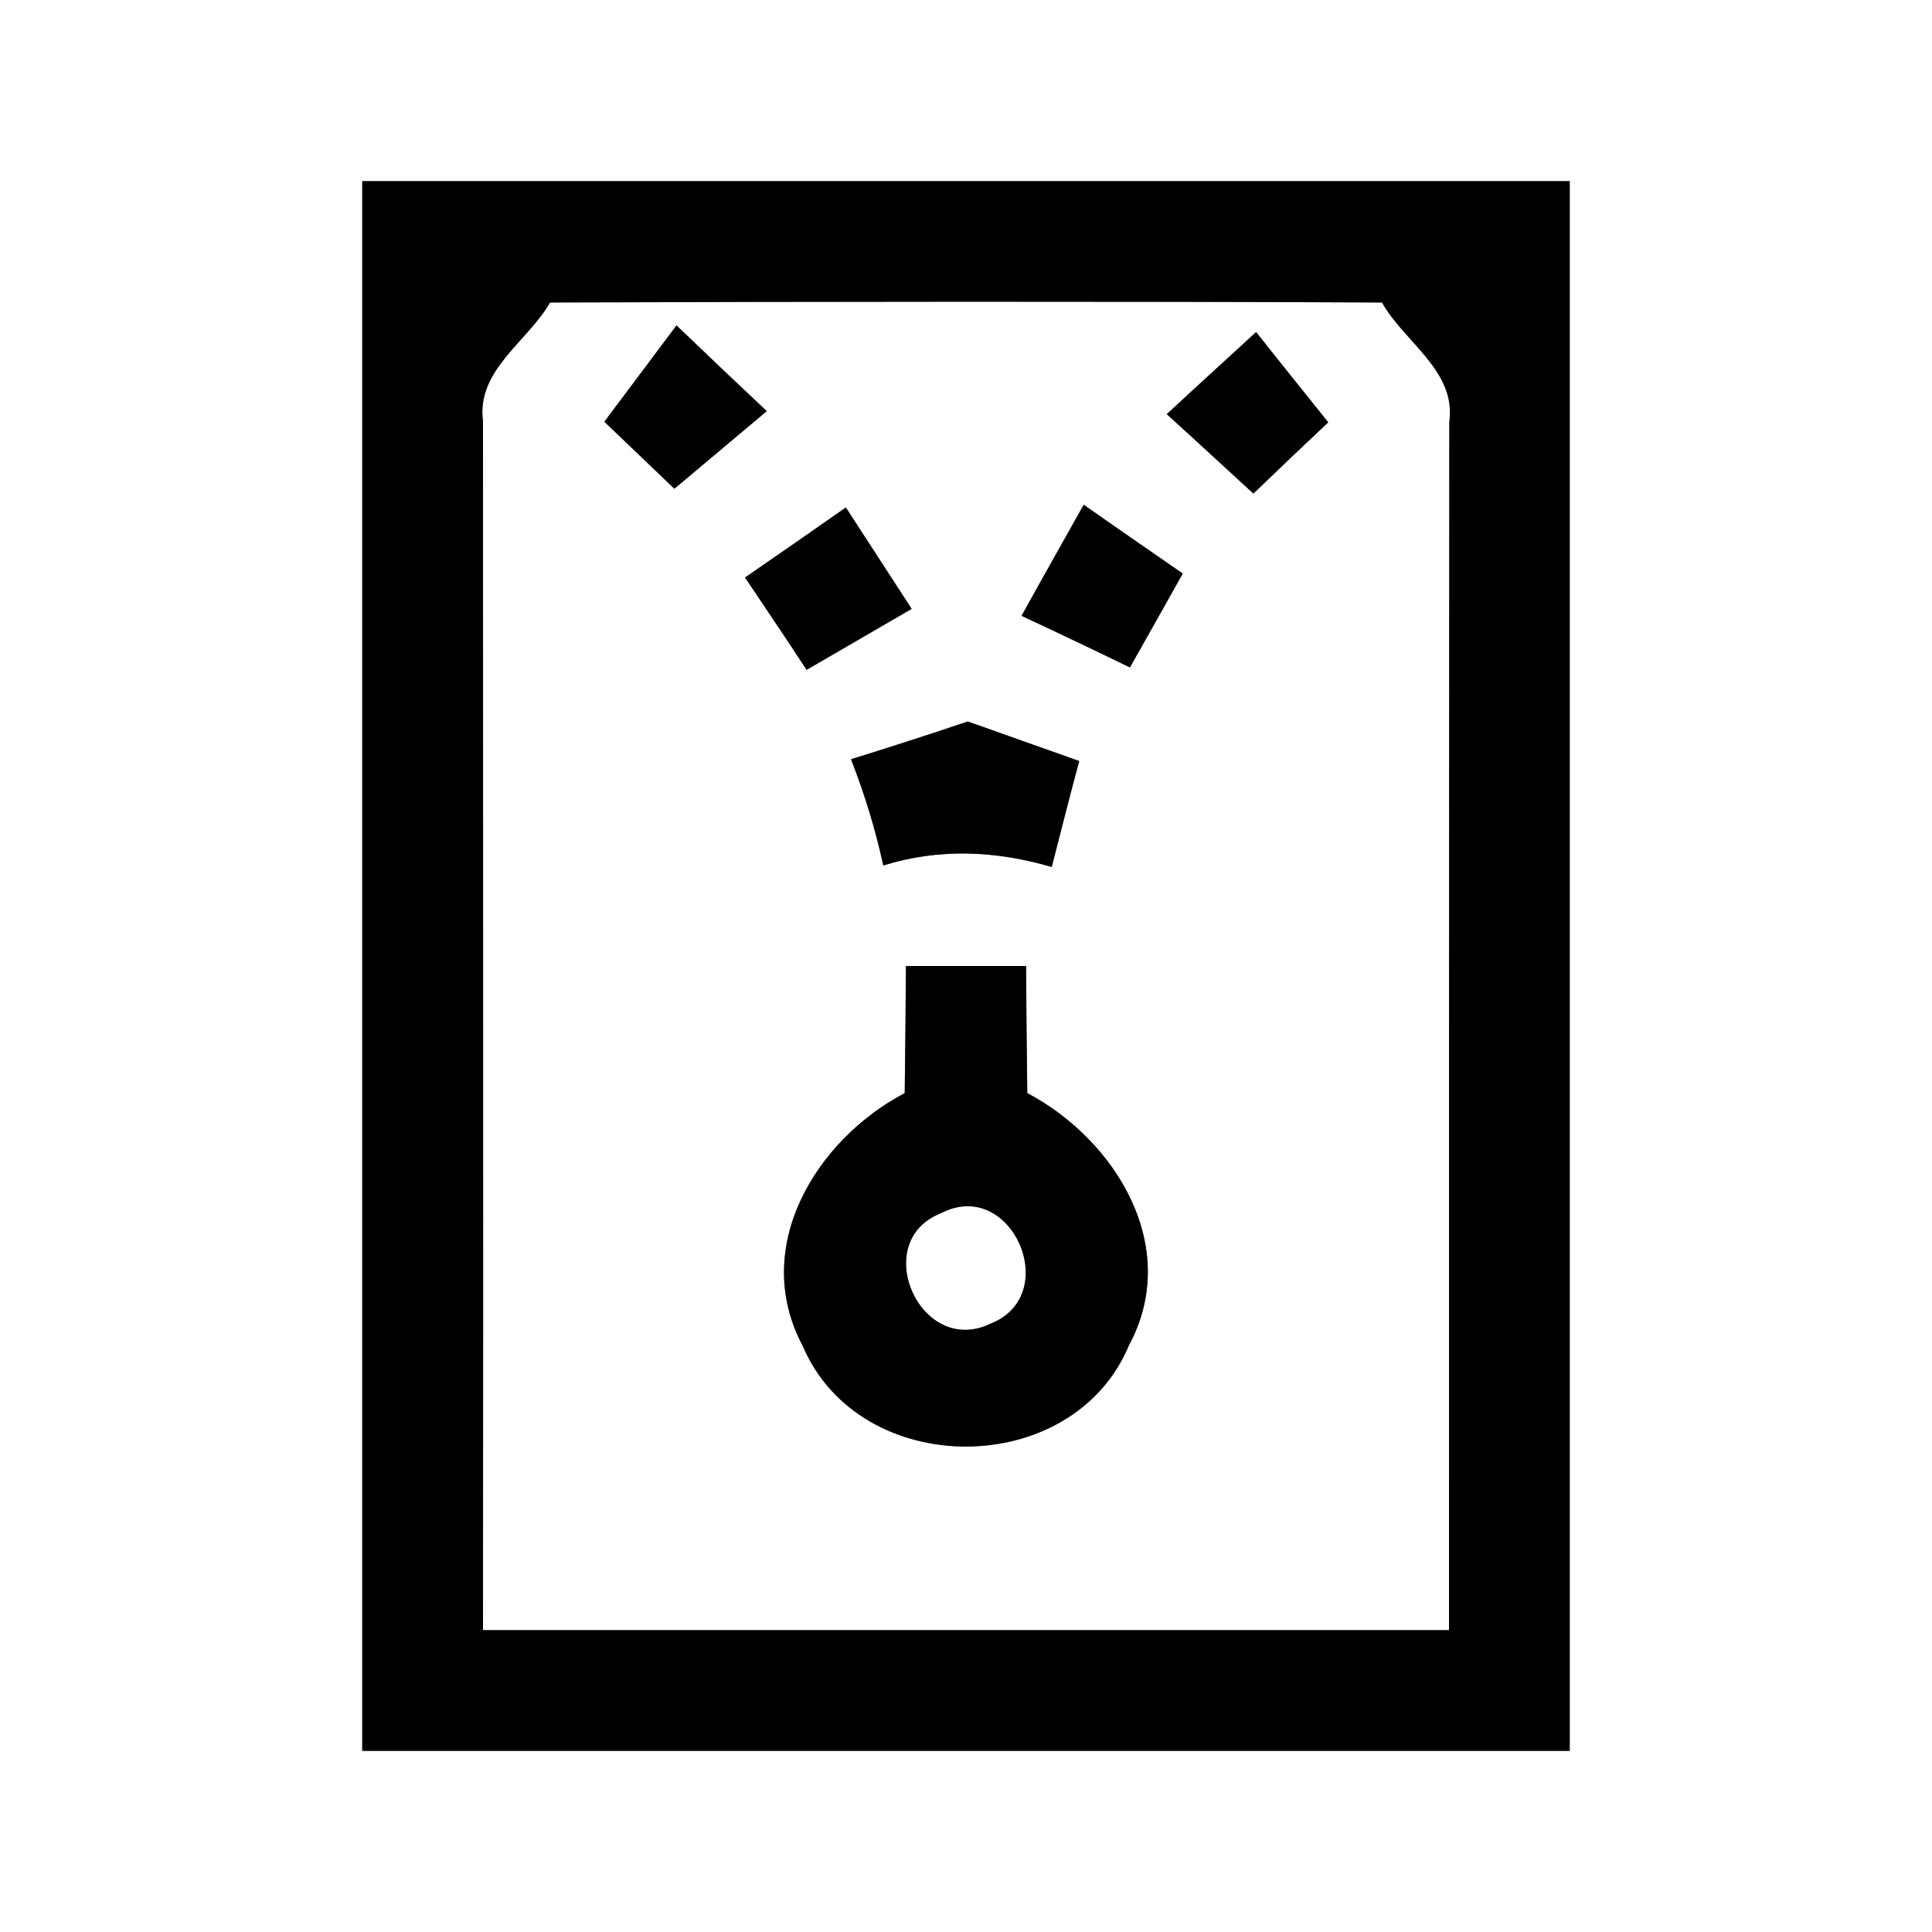 <?xml version="1.0" encoding="UTF-8" ?>
<!DOCTYPE svg PUBLIC "-//W3C//DTD SVG 1.1//EN" "http://www.w3.org/Graphics/SVG/1.1/DTD/svg11.dtd">
<svg width="64pt" height="64pt" viewBox="0 0 64 64" version="1.1" xmlns="http://www.w3.org/2000/svg">
<rect x="0" y="0" width="64" height="64" fill="#808080" stroke="none"/>
<g id="#ffffffff">
<path fill="#ffffff" opacity="1.00" d=" M 0.00 0.00 L 64.00 0.00 L 64.00 64.00 L 0.00 64.00 L 0.00 0.00 M 12.00 6.00 C 12.00 23.33 12.00 40.67 12.00 58.00 C 25.33 58.00 38.67 58.00 52.00 58.00 C 52.00 40.67 52.00 23.33 52.00 6.00 C 38.67 6.00 25.33 6.00 12.00 6.00 Z" />
<path fill="#ffffff" opacity="1.00" d=" M 18.22 10.02 C 27.41 9.99 36.59 9.98 45.78 10.02 C 46.51 11.33 48.25 12.28 48.01 13.98 C 48.00 27.32 48.00 40.66 48.00 54.00 C 37.33 54.00 26.67 54.00 16.00 54.00 C 16.01 40.65 16.00 27.31 16.00 13.96 C 15.77 12.26 17.48 11.32 18.22 10.02 M 22.41 10.78 C 21.61 11.84 20.82 12.91 20.02 13.97 C 20.79 14.71 21.57 15.45 22.34 16.19 C 23.36 15.33 24.38 14.48 25.40 13.62 C 24.40 12.68 23.40 11.73 22.41 10.78 M 41.61 11.00 C 40.62 11.91 39.63 12.81 38.65 13.72 C 39.61 14.59 40.56 15.47 41.52 16.35 C 42.34 15.56 43.17 14.77 44.00 13.99 C 43.20 12.99 42.40 12.00 41.61 11.00 M 24.68 19.13 C 25.36 20.15 26.05 21.16 26.72 22.19 C 27.88 21.52 29.04 20.84 30.20 20.17 C 29.47 19.05 28.75 17.93 28.02 16.81 C 26.91 17.59 25.80 18.36 24.68 19.13 M 33.84 20.40 C 35.04 20.96 36.24 21.53 37.43 22.11 C 38.01 21.08 38.60 20.04 39.18 19.00 C 38.09 18.24 36.99 17.49 35.90 16.72 C 35.21 17.95 34.52 19.17 33.84 20.40 M 28.19 25.15 C 28.64 26.30 29.00 27.47 29.26 28.67 C 31.11 28.09 33.00 28.18 34.84 28.72 C 35.14 27.54 35.44 26.37 35.75 25.21 C 34.52 24.77 33.29 24.34 32.06 23.90 C 30.78 24.33 29.49 24.75 28.19 25.15 M 30.01 32.00 C 30.00 33.40 29.99 34.80 29.97 36.21 C 27.03 37.76 24.85 41.32 26.59 44.58 C 28.48 49.04 35.54 49.03 37.40 44.56 C 39.15 41.31 36.96 37.76 34.03 36.21 C 34.01 34.81 34.00 33.40 33.99 32.00 C 32.66 32.00 31.34 32.00 30.01 32.00 Z" />
<path fill="#ffffff" opacity="1.00" d=" M 31.17 40.19 C 33.50 38.97 35.23 42.90 32.81 43.85 C 30.48 44.97 28.78 41.12 31.17 40.19 Z" />
</g>
<g id="#000000ff">
<path fill="#000000" opacity="1.00" d=" M 12.00 6.00 C 25.33 6.00 38.67 6.00 52.00 6.00 C 52.00 23.33 52.00 40.67 52.00 58.00 C 38.67 58.00 25.33 58.00 12.00 58.00 C 12.00 40.67 12.00 23.33 12.00 6.00 M 18.22 10.02 C 17.48 11.32 15.77 12.26 16.00 13.96 C 16.00 27.31 16.01 40.65 16.00 54.00 C 26.67 54.00 37.33 54.00 48.00 54.00 C 48.00 40.66 48.00 27.32 48.01 13.98 C 48.25 12.28 46.51 11.33 45.78 10.02 C 36.59 9.98 27.41 9.99 18.22 10.02 Z" />
<path fill="#000000" opacity="1.00" d=" M 22.41 10.78 C 23.40 11.73 24.40 12.68 25.40 13.62 C 24.38 14.48 23.36 15.33 22.34 16.19 C 21.57 15.45 20.79 14.71 20.02 13.97 C 20.82 12.91 21.61 11.84 22.41 10.78 Z" />
<path fill="#000000" opacity="1.00" d=" M 41.61 11.00 C 42.40 12.00 43.20 12.99 44.00 13.99 C 43.17 14.77 42.34 15.56 41.52 16.35 C 40.56 15.47 39.61 14.59 38.65 13.72 C 39.63 12.81 40.62 11.91 41.61 11.00 Z" />
<path fill="#000000" opacity="1.00" d=" M 24.68 19.13 C 25.80 18.36 26.91 17.59 28.02 16.81 C 28.75 17.93 29.47 19.05 30.20 20.17 C 29.04 20.84 27.88 21.52 26.72 22.19 C 26.05 21.16 25.36 20.15 24.68 19.13 Z" />
<path fill="#000000" opacity="1.00" d=" M 33.84 20.40 C 34.52 19.17 35.21 17.95 35.90 16.72 C 36.99 17.49 38.09 18.24 39.18 19.00 C 38.60 20.04 38.01 21.08 37.43 22.11 C 36.24 21.53 35.04 20.96 33.84 20.40 Z" />
<path fill="#000000" opacity="1.00" d=" M 28.19 25.15 C 29.49 24.75 30.78 24.33 32.06 23.90 C 33.29 24.34 34.52 24.77 35.75 25.21 C 35.44 26.37 35.14 27.54 34.84 28.72 C 33.00 28.18 31.11 28.09 29.26 28.67 C 29.00 27.47 28.64 26.30 28.19 25.15 Z" />
<path fill="#000000" opacity="1.00" d=" M 30.01 32.00 C 31.34 32.00 32.66 32.00 33.99 32.00 C 34.00 33.40 34.01 34.81 34.03 36.21 C 36.96 37.76 39.15 41.31 37.40 44.56 C 35.54 49.03 28.48 49.04 26.59 44.58 C 24.85 41.32 27.03 37.76 29.97 36.21 C 29.99 34.80 30.00 33.40 30.01 32.00 M 31.17 40.19 C 28.78 41.12 30.48 44.97 32.81 43.85 C 35.23 42.90 33.50 38.97 31.17 40.19 Z" />
</g>
</svg>
